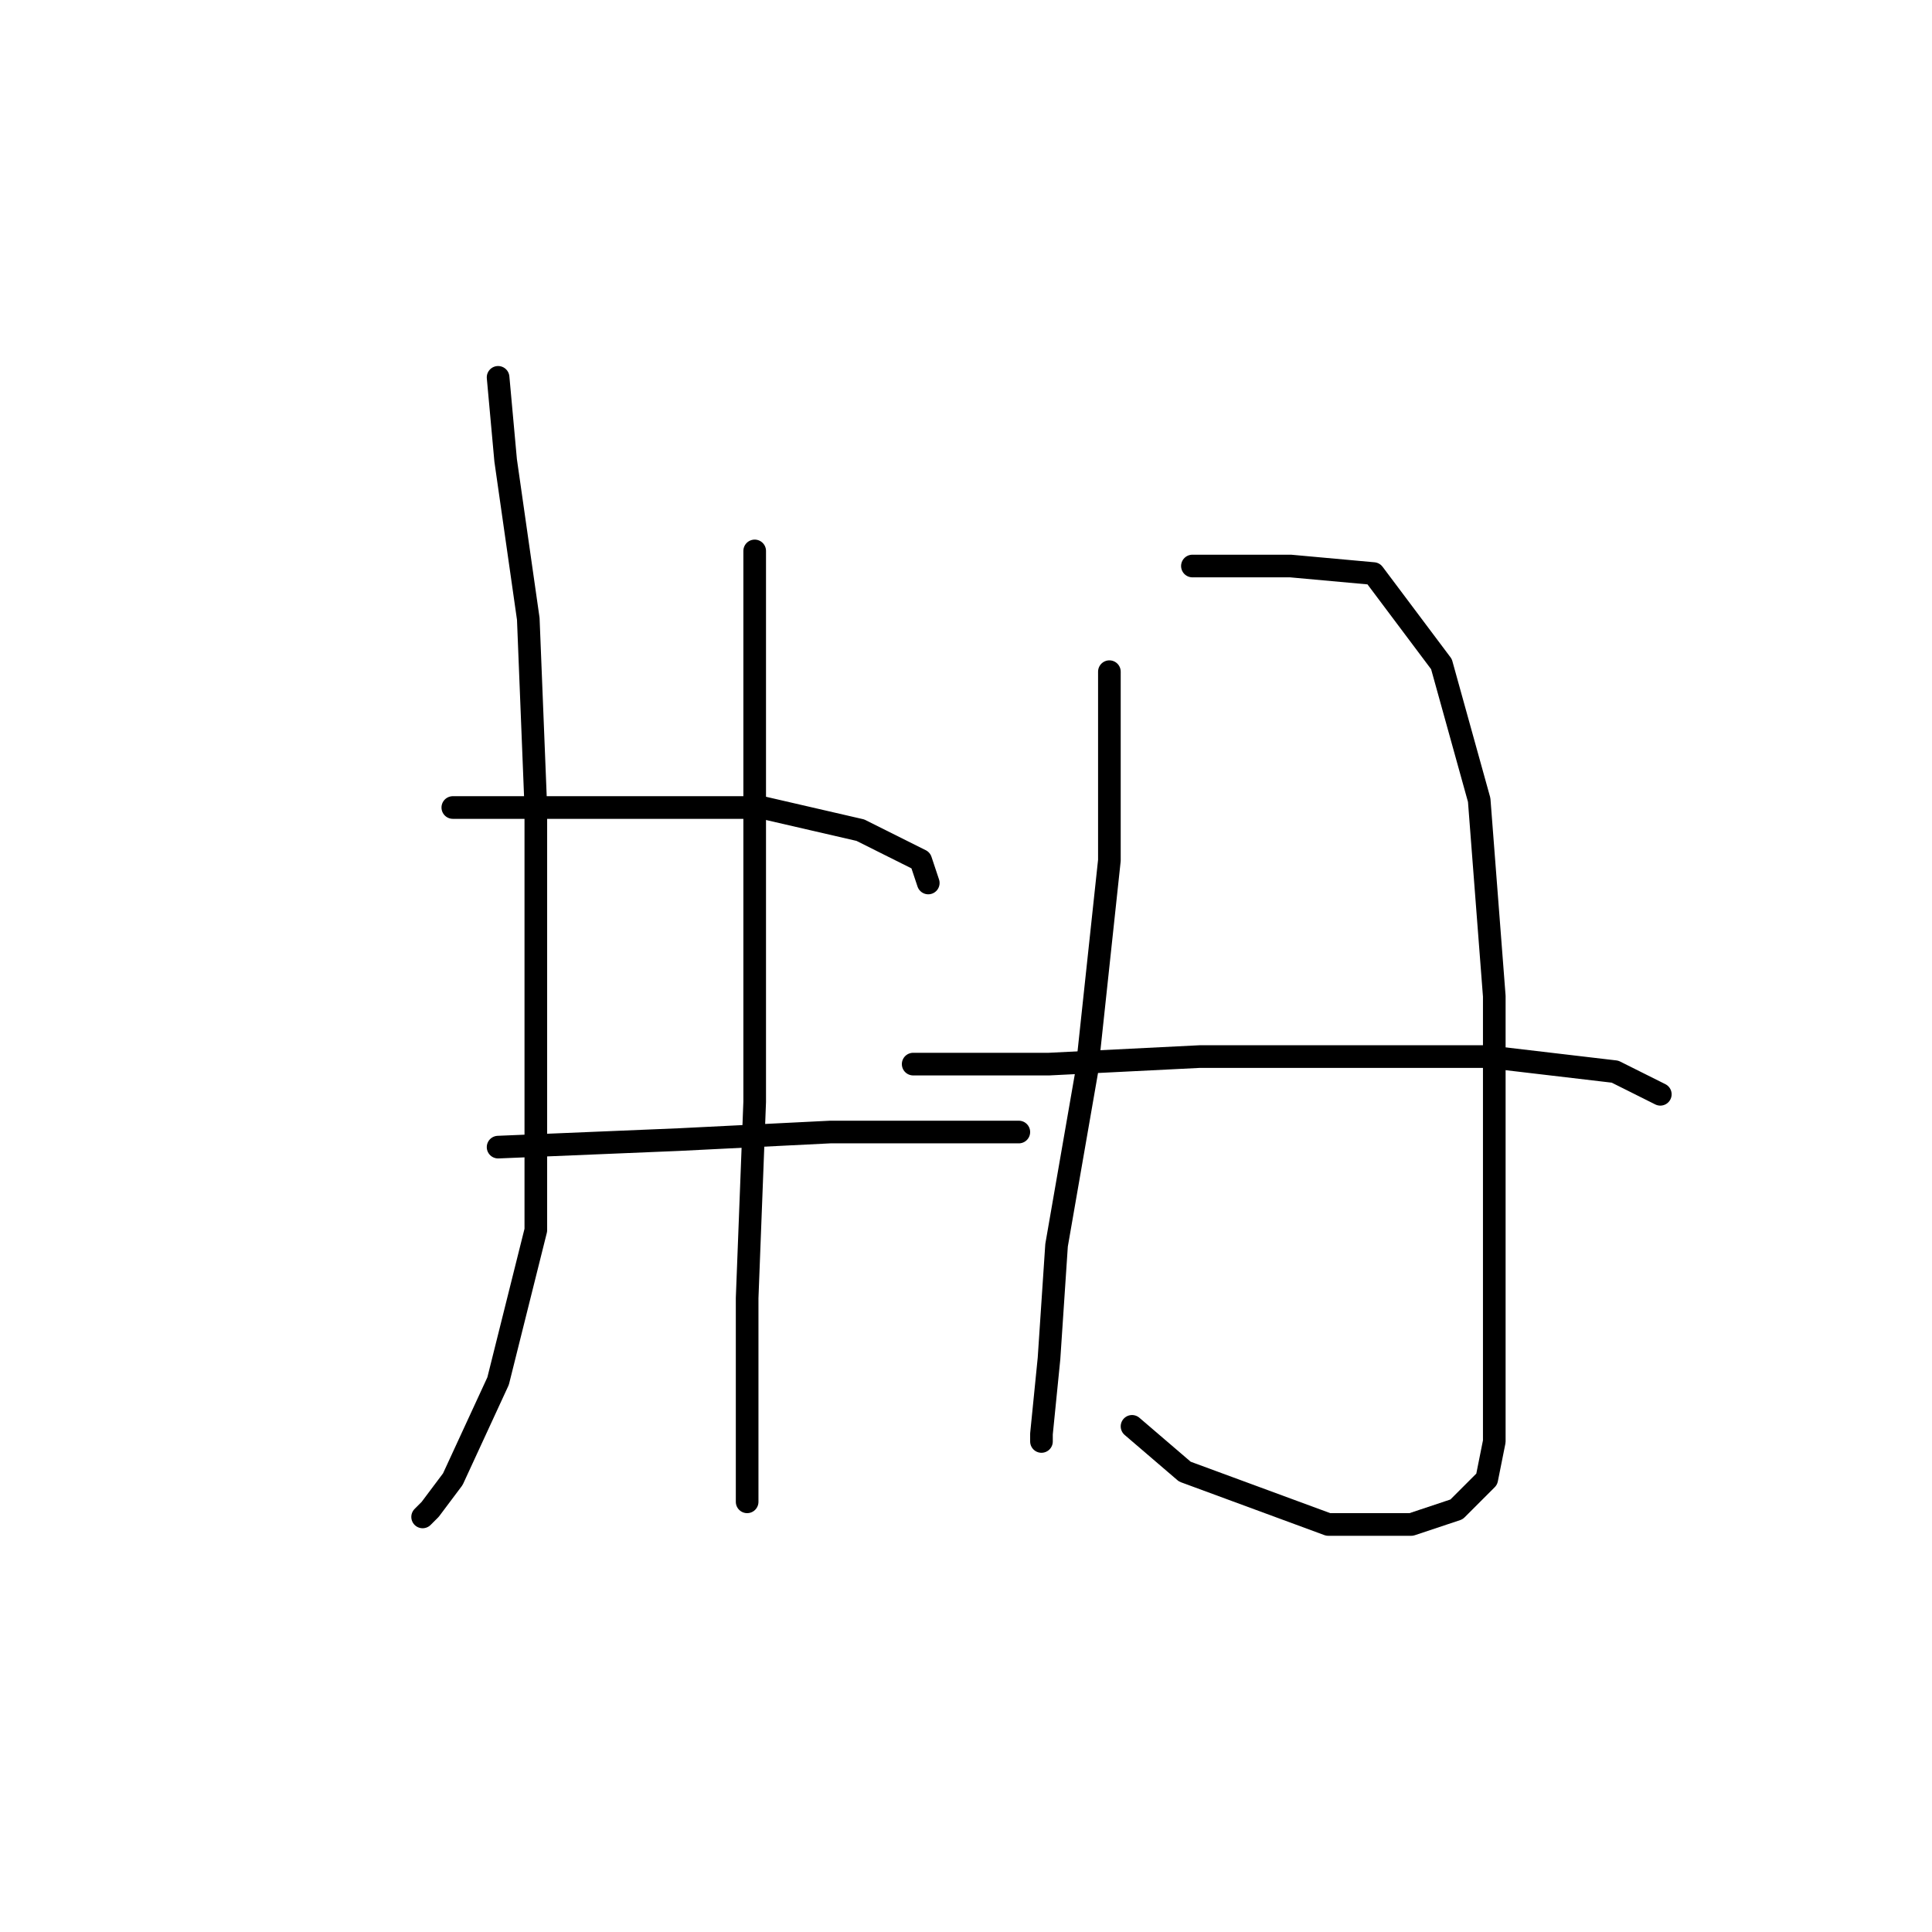 <?xml version="1.0" standalone="no"?>
    <svg width="256" height="256" xmlns="http://www.w3.org/2000/svg" version="1.1">
    <polyline stroke="black" stroke-width="3" stroke-linecap="round" fill="transparent" stroke-linejoin="round" points="66 50 67 61 70 82 71 107 71 137 71 163 66 183 60 196 57 200 56 201 56 201 " />
        <polyline stroke="black" stroke-width="3" stroke-linecap="round" fill="transparent" stroke-linejoin="round" points="100 73 100 93 100 118 100 146 99 172 99 191 99 198 99 199 99 199 " />
        <polyline stroke="black" stroke-width="3" stroke-linecap="round" fill="transparent" stroke-linejoin="round" points="60 107 69 107 85 107 101 107 114 110 122 114 123 117 123 117 " />
        <polyline stroke="black" stroke-width="3" stroke-linecap="round" fill="transparent" stroke-linejoin="round" points="66 152 90 151 110 150 129 150 135 150 135 150 " />
        <polyline stroke="black" stroke-width="3" stroke-linecap="round" fill="transparent" stroke-linejoin="round" points="147 89 147 114 144 142 140 165 139 180 138 190 138 191 138 191 " />
        <polyline stroke="black" stroke-width="3" stroke-linecap="round" fill="transparent" stroke-linejoin="round" points="158 75 171 75 182 76 191 88 196 106 198 132 198 157 198 177 198 191 197 196 193 200 187 202 176 202 157 195 150 189 150 189 " />
        <polyline stroke="black" stroke-width="3" stroke-linecap="round" fill="transparent" stroke-linejoin="round" points="121 141 139 141 159 140 179 140 197 140 214 142 220 145 220 145 " />
        </svg>